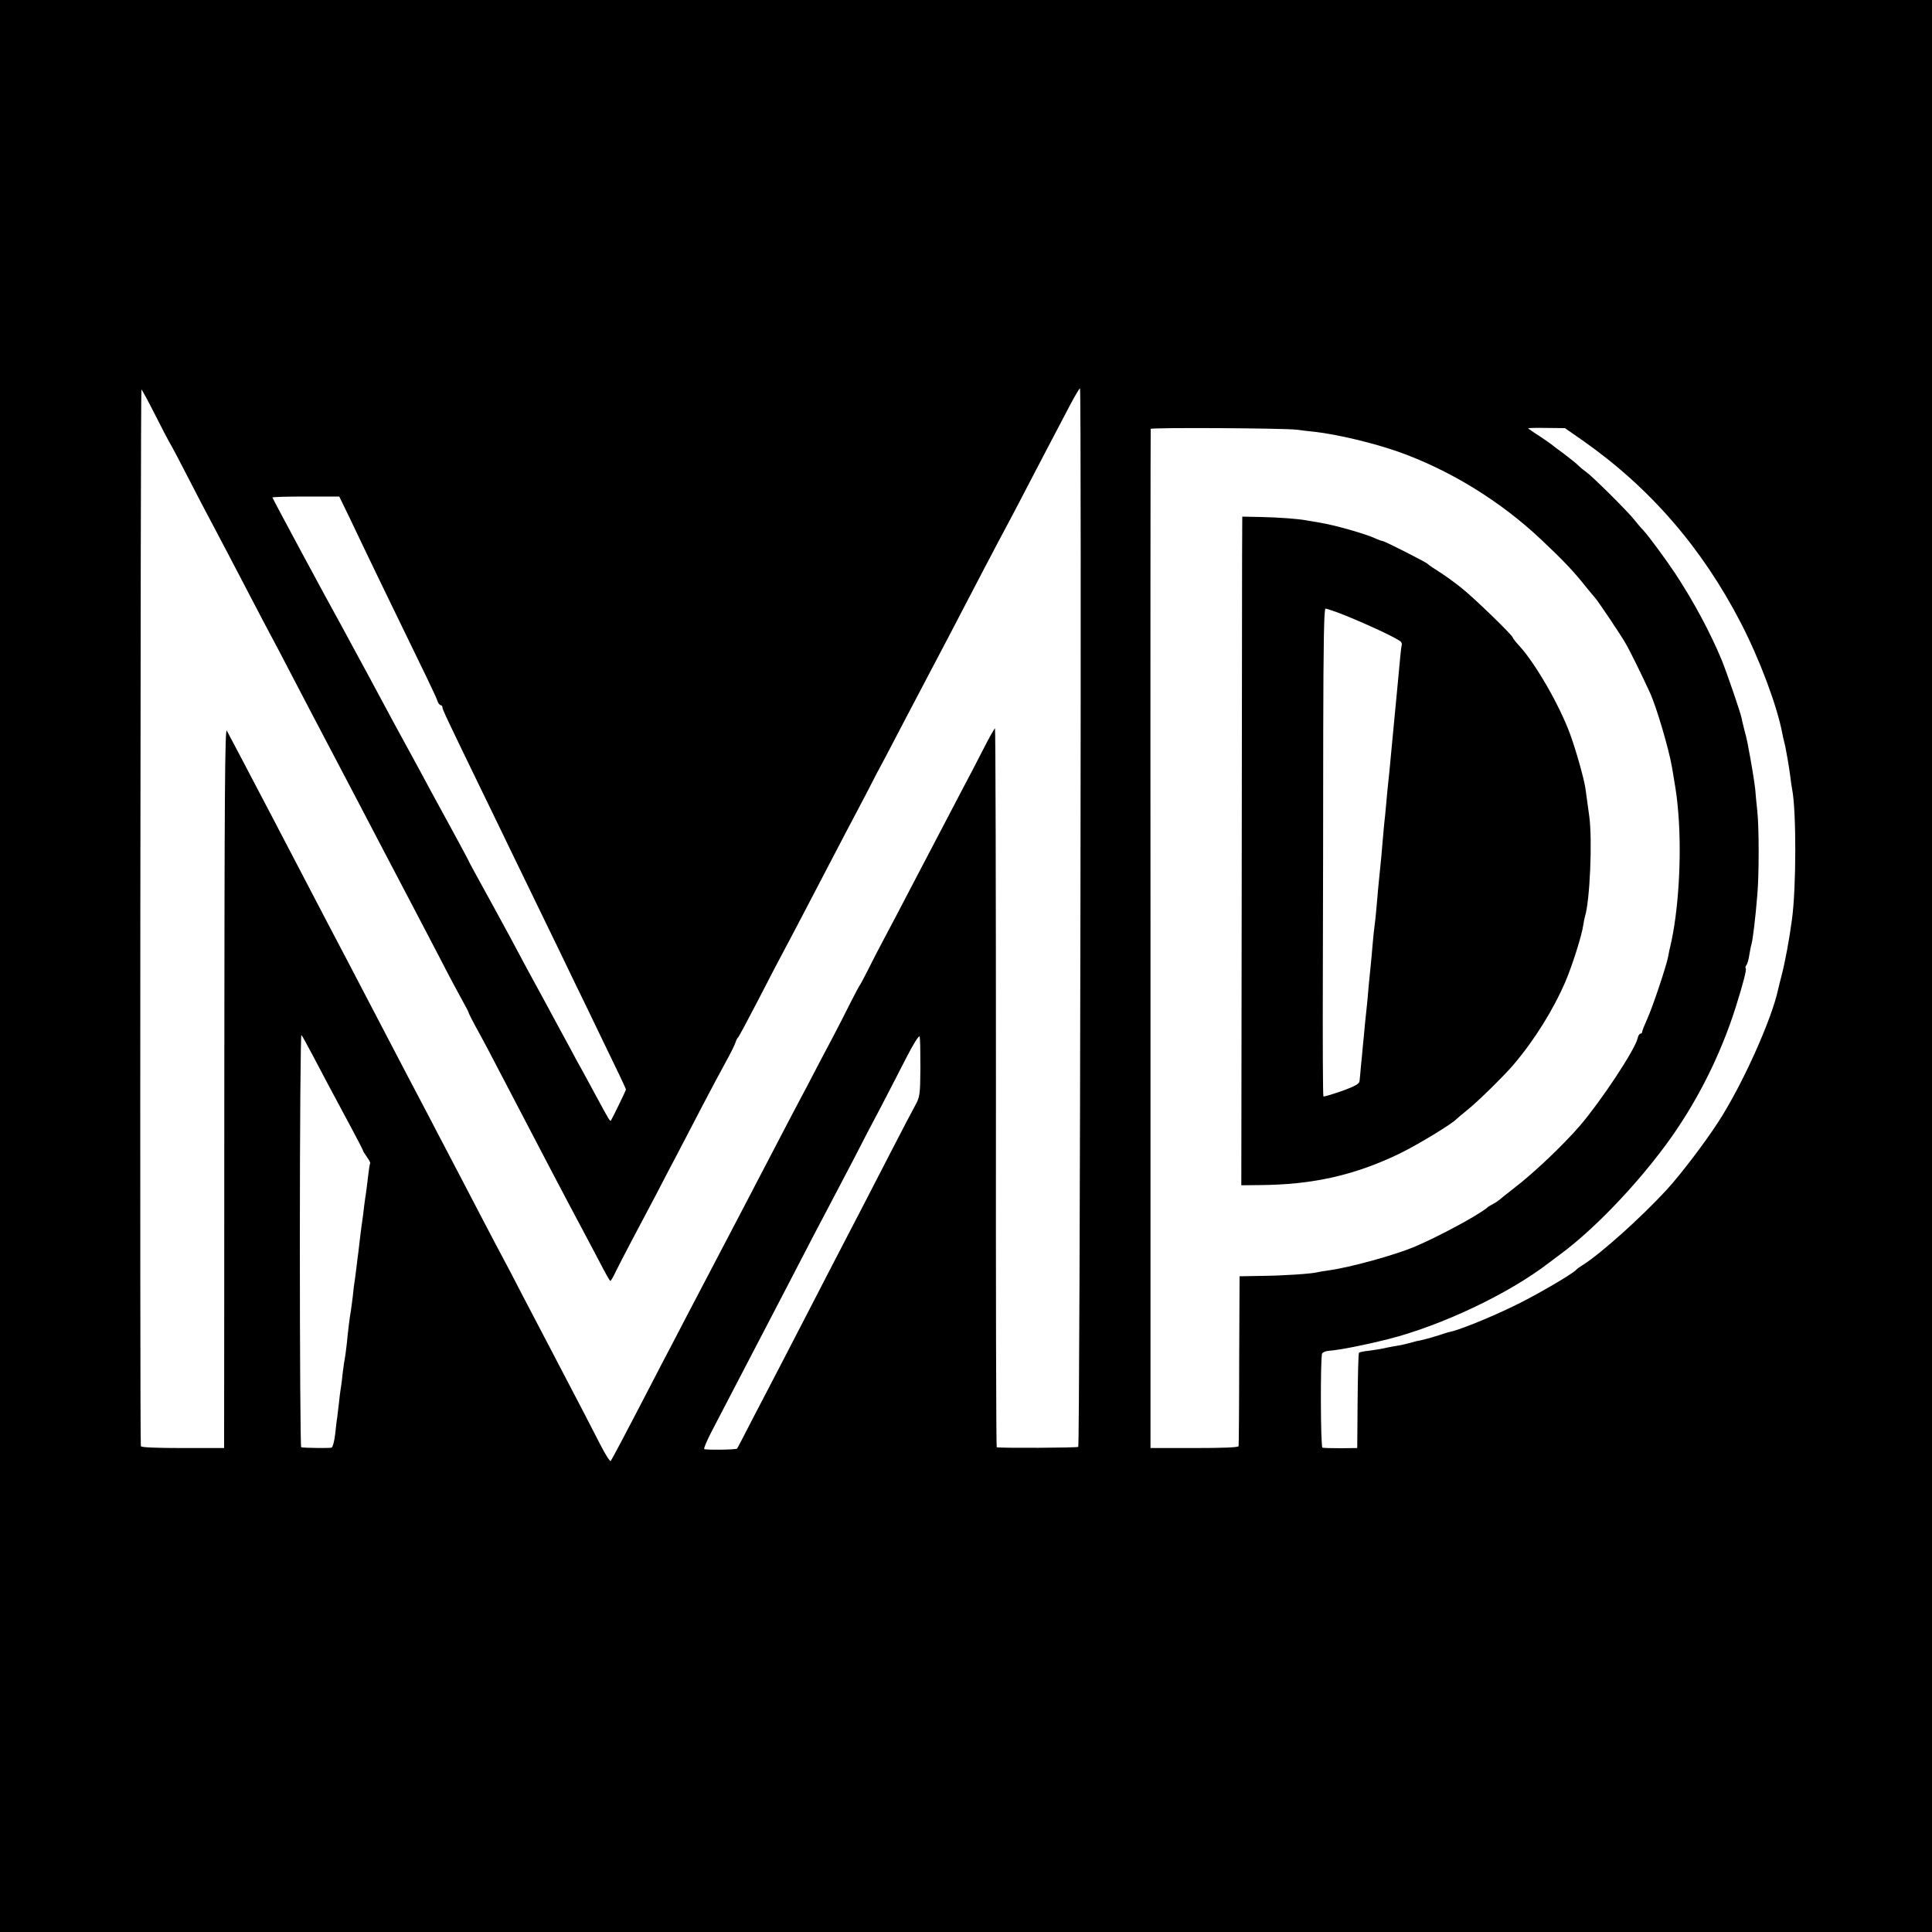 <?xml version="1.0" standalone="no"?>
<!DOCTYPE svg PUBLIC "-//W3C//DTD SVG 20010904//EN"
 "http://www.w3.org/TR/2001/REC-SVG-20010904/DTD/svg10.dtd">
<svg version="1.0" xmlns="http://www.w3.org/2000/svg"
 width="1000pt" height="1000pt" viewBox="0 0 1000 1000"
 preserveAspectRatio="xMidYMid meet">
<g transform="translate(0,1000) scale(0.1,-0.1)"
fill="#000000" stroke="none">
<path d="M0 5000 l0 -5000 5000 0 5000 0 0 5000 0 5000 -5000 0 -5000 0 0
-5000z m806 2847 c36 -72 70 -136 74 -142 4 -5 45 -82 90 -170 45 -88 99 -191
120 -230 45 -85 124 -235 215 -410 37 -71 82 -157 100 -190 18 -33 65 -123
105 -200 76 -146 140 -268 220 -420 26 -49 73 -139 105 -200 98 -187 157 -301
317 -605 25 -47 82 -157 128 -245 45 -88 97 -185 114 -215 17 -30 31 -57 31
-60 1 -6 23 -49 65 -125 15 -27 54 -101 86 -163 205 -393 366 -701 434 -827
20 -38 61 -116 91 -172 29 -57 55 -103 58 -103 3 0 16 22 28 48 13 26 49 97
81 157 32 61 89 169 127 240 37 72 89 171 115 220 26 50 82 158 125 240 43 83
98 185 121 227 24 43 46 88 50 100 4 13 10 25 14 28 4 3 51 91 105 195 54 105
110 213 125 240 15 28 58 109 95 180 87 166 169 324 235 450 29 55 78 147 108
205 29 58 73 141 97 185 23 44 69 132 102 195 33 63 84 160 113 215 29 55 74
141 100 190 150 288 257 493 320 610 21 39 70 133 110 210 68 130 95 183 211
403 24 45 46 82 49 82 9 0 0 -5474 -9 -5479 -7 -5 -401 -7 -422 -2 -3 0 -5
838 -4 1861 0 1023 -2 1860 -5 1860 -3 0 -30 -48 -60 -107 -30 -59 -80 -155
-111 -213 -62 -118 -147 -280 -267 -510 -44 -85 -101 -193 -126 -240 -25 -47
-65 -123 -88 -170 -24 -47 -45 -87 -48 -90 -3 -3 -24 -43 -48 -90 -23 -47 -68
-134 -100 -195 -32 -60 -89 -168 -126 -240 -38 -71 -90 -170 -116 -220 -26
-49 -80 -153 -120 -230 -40 -77 -94 -180 -120 -230 -85 -162 -156 -298 -220
-420 -34 -66 -89 -169 -120 -230 -32 -60 -82 -157 -112 -215 -149 -287 -202
-386 -207 -392 -4 -4 -28 34 -54 85 -44 86 -96 187 -261 502 -38 72 -102 195
-144 275 -41 80 -87 168 -102 195 -15 28 -60 113 -100 190 -40 77 -94 181
-120 230 -26 50 -75 144 -110 210 -34 66 -84 161 -110 210 -26 50 -76 144
-110 210 -86 165 -173 331 -235 450 -77 146 -159 303 -233 445 -80 154 -254
486 -335 640 -33 63 -66 125 -73 138 -10 19 -12 -346 -13 -1795 0 -1000 -1
-1840 -1 -1868 l0 -50 -215 0 c-138 0 -215 3 -216 10 -6 44 -2 5472 3 5469 4
-3 37 -64 74 -137z m5904 -71 c30 -4 73 -9 95 -11 120 -14 305 -58 435 -104
264 -94 525 -254 735 -452 115 -108 171 -167 235 -248 19 -24 40 -48 46 -55
15 -17 128 -184 158 -236 22 -37 89 -174 126 -255 34 -74 98 -292 114 -385 2
-14 7 -41 10 -60 13 -77 16 -98 23 -180 18 -225 1 -509 -42 -690 -4 -14 -8
-38 -11 -53 -9 -47 -80 -260 -108 -321 -14 -31 -26 -61 -26 -66 0 -6 -4 -10
-9 -10 -5 0 -12 -11 -15 -25 -15 -61 -187 -321 -297 -450 -88 -102 -241 -248
-349 -330 -36 -28 -67 -53 -70 -56 -3 -3 -16 -12 -29 -19 -14 -7 -30 -17 -35
-22 -48 -40 -253 -150 -376 -202 -106 -44 -332 -106 -440 -121 -25 -3 -52 -8
-60 -10 -30 -8 -178 -18 -290 -19 l-114 -2 -2 -434 c0 -239 -2 -440 -3 -445 0
-7 -80 -10 -228 -10 l-228 0 0 2635 c-1 1449 0 2637 1 2640 3 8 687 4 754 -4z
m1482 -56 c348 -244 618 -556 819 -945 97 -188 186 -425 214 -570 2 -11 6 -31
10 -45 4 -14 8 -35 10 -47 2 -12 6 -34 9 -50 3 -15 8 -50 12 -78 3 -27 8 -59
10 -70 22 -109 22 -509 -1 -675 -14 -104 -34 -214 -55 -295 -6 -22 -13 -51
-16 -64 -34 -161 -190 -505 -312 -691 -72 -111 -197 -274 -266 -349 -134 -145
-337 -327 -431 -387 -16 -10 -32 -21 -35 -25 -16 -21 -224 -142 -335 -194
-127 -61 -280 -122 -325 -130 -3 0 -27 -8 -55 -17 -43 -14 -94 -27 -110 -29
-2 0 -19 -5 -37 -10 -18 -5 -49 -12 -68 -15 -19 -3 -42 -7 -50 -9 -17 -5 -80
-15 -116 -19 -13 -2 -27 -5 -30 -8 -3 -3 -6 -115 -7 -249 l-2 -244 -85 -1
c-47 0 -89 1 -95 3 -10 3 -11 462 -2 487 3 6 18 13 33 14 62 5 192 31 311 61
277 71 621 234 828 393 28 21 55 41 60 45 170 125 385 348 545 564 157 212
284 462 365 719 40 128 56 192 51 198 -3 3 -2 10 3 16 5 6 12 29 15 51 4 22 8
47 11 55 8 29 21 137 31 260 9 104 9 342 0 430 -4 36 -9 88 -11 115 -5 44 -19
131 -40 240 -3 17 -11 48 -17 70 -5 22 -12 47 -13 56 -6 31 -76 234 -102 299
-58 141 -145 304 -241 450 -45 68 -140 198 -167 226 -11 11 -32 36 -47 55 -34
43 -215 223 -248 246 -14 10 -32 25 -40 33 -8 9 -42 36 -75 61 -33 24 -62 46
-65 49 -3 3 -31 22 -62 43 -32 20 -58 39 -58 40 0 2 43 3 95 2 l95 -1 92 -64z
m-6384 -397 c28 -60 101 -211 162 -338 248 -510 288 -592 294 -613 4 -12 12
-22 17 -22 5 0 9 -5 9 -11 0 -11 19 -51 195 -414 54 -110 123 -254 155 -320
32 -66 106 -219 165 -340 59 -121 132 -272 162 -335 31 -63 105 -216 164 -339
60 -123 109 -226 109 -230 0 -5 -68 -145 -78 -161 -4 -6 -13 9 -70 115 -24 44
-58 107 -76 140 -19 33 -49 89 -68 125 -20 36 -78 144 -130 240 -53 96 -133
245 -178 330 -46 85 -112 206 -147 269 -34 62 -63 115 -63 116 0 2 -35 68 -78
147 -43 79 -100 184 -127 233 -26 50 -72 133 -100 185 -61 111 -87 159 -227
420 -58 107 -117 215 -130 240 -70 125 -358 661 -358 665 0 3 78 5 173 5 l173
0 52 -107z m-188 -2788 c52 -100 83 -157 199 -374 34 -63 61 -116 61 -119 0
-2 9 -16 20 -32 11 -15 18 -29 16 -31 -2 -2 -7 -33 -11 -69 -4 -36 -9 -72 -10
-81 -2 -9 -6 -40 -10 -70 -3 -30 -8 -65 -10 -79 -2 -14 -7 -47 -10 -75 -3 -27
-8 -66 -10 -85 -3 -19 -7 -55 -10 -80 -3 -25 -7 -56 -9 -70 -3 -14 -7 -50 -10
-80 -4 -30 -8 -64 -10 -75 -5 -26 -14 -96 -21 -170 -4 -33 -8 -67 -10 -75 -2
-8 -7 -42 -11 -75 -3 -33 -8 -69 -10 -80 -2 -11 -7 -47 -10 -80 -4 -33 -8 -67
-9 -75 -2 -8 -6 -45 -10 -82 -4 -37 -13 -69 -19 -71 -9 -3 -139 -2 -157 2 -4
0 -7 483 -7 1072 0 589 4 1067 8 1062 4 -4 31 -53 60 -108z m3144 -62 c-1
-138 -3 -151 -26 -193 -14 -25 -69 -130 -123 -235 -105 -204 -196 -380 -308
-595 -38 -74 -102 -198 -142 -275 -40 -77 -99 -192 -132 -255 -33 -63 -95
-182 -138 -265 -42 -82 -78 -151 -80 -153 -6 -6 -166 -8 -170 -2 -3 4 14 43
36 86 53 101 166 318 239 459 32 61 87 167 124 238 161 311 201 387 246 472
26 50 83 158 126 240 42 83 108 209 146 280 37 72 96 185 130 252 35 69 65
116 68 108 3 -8 4 -81 4 -162z"/>
<path d="M6429 7111 c0 -119 -1 -898 -2 -1731 l-2 -1515 95 1 c274 2 488 50
720 161 94 45 280 158 300 182 3 3 28 24 55 46 52 41 189 176 237 232 110 129
207 285 271 433 36 85 85 240 92 292 2 15 6 35 9 45 25 80 39 393 22 518 -8
59 -15 110 -20 145 -8 53 -48 194 -78 277 -54 149 -179 367 -264 460 -19 20
-34 40 -34 43 0 11 -204 209 -267 258 -35 28 -86 65 -115 83 -29 18 -55 36
-58 40 -6 8 -224 119 -235 119 -4 0 -21 6 -38 14 -53 24 -211 69 -287 81 -25
4 -54 9 -65 11 -46 9 -147 16 -237 18 l-98 2 -1 -215z m535 -297 c128 -52 279
-123 288 -137 4 -6 5 -14 3 -17 -2 -4 -9 -70 -20 -195 -3 -31 -11 -115 -21
-220 -8 -86 -13 -133 -18 -190 -2 -27 -7 -72 -10 -100 -3 -27 -8 -79 -11 -115
-3 -36 -8 -85 -11 -110 -2 -25 -6 -70 -9 -101 -2 -31 -7 -80 -10 -110 -11
-105 -14 -142 -20 -213 -3 -39 -8 -82 -10 -96 -2 -14 -7 -56 -10 -95 -3 -38
-8 -88 -10 -110 -2 -22 -7 -71 -11 -110 -3 -38 -7 -83 -9 -100 -2 -16 -6 -59
-10 -95 -3 -36 -8 -87 -11 -115 -2 -27 -7 -75 -10 -105 -2 -30 -6 -64 -7 -75
-1 -15 -23 -27 -91 -52 -50 -17 -92 -30 -96 -28 -3 2 -4 286 -3 632 1 345 2
913 2 1261 1 461 4 632 12 632 6 0 53 -16 103 -36z"/>
</g>
</svg>
